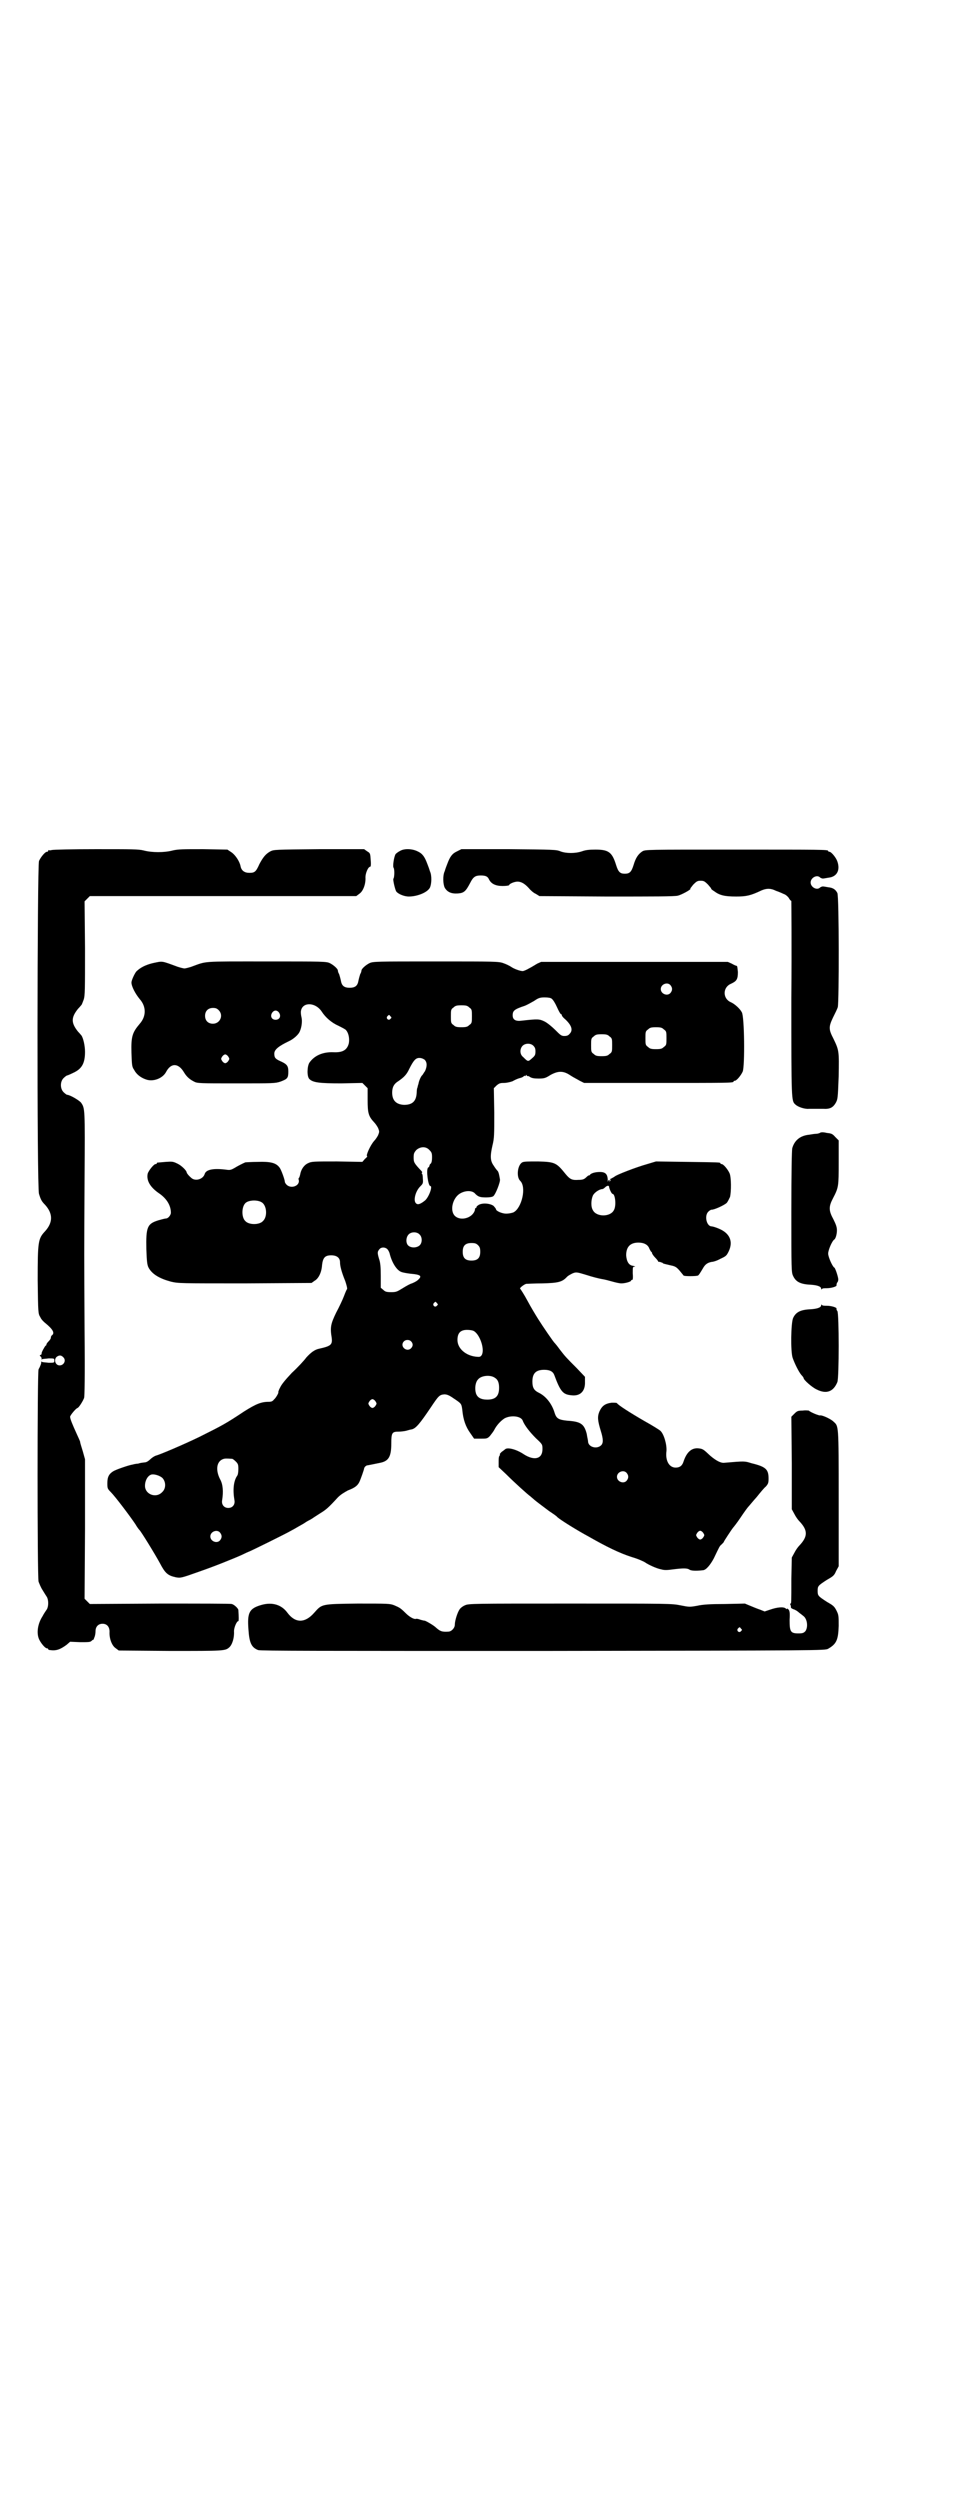 <?xml version="1.0" standalone="no"?>
<!DOCTYPE svg PUBLIC "-//W3C//DTD SVG 20010904//EN"
 "http://www.w3.org/TR/2001/REC-SVG-20010904/DTD/svg10.dtd">
<svg version="1.0" xmlns="http://www.w3.org/2000/svg"
 width="1100pt" height="2850pt" viewBox="0 0 1100 2850"
 preserveAspectRatio="xMidYMid meet">
<g transform="translate(0,2850) scale(0.5,-0.5)"
fill="#000000" stroke="none">
<path d="M118 3762 c-3 -1 -6 -1 -7 0 0 0 -1 0 -1 -2 0 -1 -1 -2 -3 -2 -4 0
-14 -12 -18 -21 -4 -11 -5 -744 0 -759 4 -13 6 -17 14 -25 18 -20 18 -40 0
-60 -16 -17 -17 -23 -17 -112 1 -75 1 -76 6 -84 2 -5 8 -11 12 -14 17 -14 21
-22 15 -27 -2 -1 -3 -4 -3 -6 0 -2 -2 -5 -5 -8 -3 -3 -5 -6 -5 -7 0 -2 -1 -3
-2 -3 -2 -2 -10 -16 -9 -18 0 -1 0 -2 -2 -3 -3 -1 -3 -1 0 -4 2 -2 2 -4 2 -5
-1 -2 -1 -2 1 -1 1 1 8 1 15 2 13 0 13 0 13 -5 0 -5 0 -5 -13 -5 -7 1 -14 1
-15 2 -1 1 -2 1 -2 0 1 -2 -2 -10 -6 -17 -3 -6 -3 -472 0 -484 2 -5 5 -13 9
-19 3 -5 8 -13 10 -16 4 -7 4 -21 0 -28 -2 -3 -7 -10 -10 -16 -11 -17 -14 -38
-8 -52 4 -9 14 -21 18 -21 2 0 3 -1 3 -2 0 -1 2 -2 4 -2 14 -2 23 1 38 12 l8
7 23 -1 c19 0 23 0 26 3 2 2 3 3 3 2 0 -1 2 1 3 5 2 4 3 10 3 15 0 10 6 17 16
17 10 0 16 -7 16 -18 -1 -15 5 -31 13 -37 l8 -6 118 -1 c121 0 125 0 134 8 7
6 12 22 11 37 0 8 6 23 10 23 1 0 1 9 0 25 0 4 -10 13 -15 14 -2 1 -76 1 -164
1 l-160 -1 -6 6 -6 6 1 159 0 159 -5 18 c-3 10 -6 19 -6 21 0 2 -4 10 -8 19
-10 22 -15 34 -15 39 0 3 13 19 17 20 3 1 12 15 15 23 1 4 2 44 1 154 -1 181
-1 166 0 347 1 159 1 159 -8 172 -5 6 -26 18 -32 18 -1 0 -5 3 -8 6 -8 8 -8
24 0 32 3 3 7 6 8 6 1 0 8 3 14 6 20 9 27 22 27 48 0 14 -4 31 -8 37 -1 1 -4
5 -8 9 -16 20 -16 32 0 52 4 4 7 8 8 9 1 1 3 7 5 12 3 9 3 22 3 117 l-1 107 6
6 6 6 304 0 304 0 8 6 c8 6 14 22 13 37 0 9 6 24 11 24 1 0 2 4 1 15 -1 15 -1
16 -8 20 l-7 5 -103 0 c-101 -1 -103 -1 -111 -5 -11 -6 -17 -14 -25 -29 -8
-18 -11 -20 -23 -20 -11 0 -18 5 -20 15 -2 11 -12 26 -21 32 l-9 6 -55 1 c-47
0 -57 0 -70 -3 -19 -5 -47 -5 -66 0 -12 3 -26 3 -110 3 -52 0 -97 -1 -100 -2z
m26 -1156 c8 -7 2 -19 -8 -19 -10 0 -14 14 -6 20 6 4 10 3 14 -1z"/>
<path d="M913 3760 c-4 -2 -8 -5 -10 -7 -4 -6 -7 -28 -5 -31 3 -4 2 -23 0 -25
-2 -1 3 -23 6 -29 4 -6 18 -12 29 -12 19 0 42 9 48 20 4 8 5 28 0 38 -1 4 -4
12 -6 17 -6 16 -11 23 -22 28 -12 6 -30 7 -40 1z"/>
<path d="M1043 3759 c-11 -5 -16 -12 -22 -28 -2 -5 -5 -13 -6 -17 -5 -10 -4
-30 0 -38 6 -10 15 -14 30 -13 14 1 18 5 28 24 7 14 12 17 24 17 11 0 16 -2
19 -9 5 -10 15 -15 31 -15 8 0 15 1 15 2 0 3 12 8 19 8 8 0 16 -4 26 -15 4 -5
11 -11 16 -13 l8 -5 153 -1 c107 0 156 0 163 2 9 2 34 16 28 16 0 0 3 4 7 9 8
8 10 9 17 9 7 0 9 -1 17 -9 4 -5 8 -9 7 -9 -1 0 2 -3 7 -6 12 -9 23 -12 50
-12 23 0 33 2 58 14 12 5 21 5 33 -1 6 -2 13 -5 17 -7 4 -1 9 -5 12 -9 2 -4 5
-7 6 -7 0 0 1 -100 0 -222 0 -233 0 -234 9 -242 6 -6 22 -11 31 -10 2 0 7 0
33 0 15 -1 22 3 28 13 5 9 5 10 7 61 1 58 1 59 -12 86 -11 21 -11 27 -1 48 5
10 10 20 11 24 3 12 3 253 -1 260 -4 8 -10 12 -20 13 -6 1 -11 2 -13 2 -2 0
-4 -1 -6 -2 -7 -8 -22 0 -22 11 0 11 15 19 22 11 2 -1 4 -2 6 -2 2 0 7 1 13 2
19 2 27 17 20 37 -3 9 -14 22 -18 22 -2 0 -3 1 -3 2 0 3 -15 3 -214 3 -201 0
-203 0 -210 -4 -9 -6 -15 -14 -20 -31 -5 -16 -9 -20 -20 -20 -11 0 -15 4 -20
20 -9 29 -17 35 -47 35 -15 0 -23 -1 -31 -4 -15 -5 -36 -5 -49 0 -9 4 -17 4
-118 5 l-108 0 -10 -5z"/>
<path d="M348 3504 c-16 -4 -28 -10 -37 -19 -4 -5 -11 -20 -11 -25 0 -9 9 -26
19 -38 15 -17 15 -39 0 -56 -17 -20 -20 -29 -19 -66 1 -28 1 -32 6 -39 5 -10
15 -18 27 -22 16 -6 38 2 46 17 11 21 28 21 41 -1 6 -10 13 -16 23 -21 7 -4
14 -4 96 -4 85 0 89 0 101 4 16 6 18 8 18 23 0 13 -3 17 -19 24 -11 5 -13 8
-13 17 0 9 10 17 33 28 11 5 22 15 25 22 5 11 6 25 4 33 -1 4 -2 11 -1 15 4
20 33 19 47 -2 9 -14 23 -26 39 -33 8 -4 16 -8 17 -10 6 -7 8 -20 6 -30 -4
-15 -14 -21 -35 -20 -25 1 -44 -8 -55 -24 -5 -8 -6 -31 0 -37 8 -8 22 -10 73
-10 l48 1 6 -6 6 -6 0 -27 c0 -30 2 -37 15 -51 3 -3 7 -9 9 -13 3 -8 3 -8 0
-16 -2 -4 -6 -10 -9 -13 -9 -10 -20 -35 -16 -35 1 0 -1 -3 -5 -6 l-6 -7 -58 1
c-54 0 -58 0 -66 -4 -9 -4 -16 -14 -18 -26 -1 -4 -2 -7 -3 -8 -1 0 -1 -2 0 -5
2 -13 -18 -20 -28 -10 -2 2 -4 5 -4 7 0 4 -8 27 -12 32 -8 11 -21 14 -50 13
-14 0 -26 -1 -28 -1 -5 -2 -17 -8 -25 -13 -7 -4 -10 -5 -17 -4 -30 4 -48 1
-51 -10 -4 -12 -22 -17 -31 -8 -7 6 -10 11 -10 12 0 4 -12 16 -21 20 -10 5
-12 5 -27 4 -20 -2 -20 -1 -20 -3 0 -1 -1 -2 -3 -2 -4 0 -16 -15 -18 -22 -3
-15 5 -30 25 -44 18 -12 28 -28 28 -45 0 -5 -6 -13 -11 -13 -2 0 -10 -2 -17
-4 -26 -8 -29 -15 -28 -66 1 -29 2 -36 5 -42 8 -15 25 -25 51 -32 17 -4 20 -4
169 -4 l152 1 7 5 c9 5 16 19 17 36 2 17 7 22 21 22 13 0 20 -6 20 -16 0 -8 3
-21 12 -43 3 -9 5 -17 4 -18 -1 -1 -4 -8 -7 -16 -3 -8 -11 -25 -18 -38 -12
-25 -14 -33 -10 -57 2 -16 -2 -19 -29 -25 -10 -2 -19 -9 -29 -20 -5 -7 -20
-23 -33 -35 -16 -17 -24 -27 -27 -34 -3 -5 -4 -10 -4 -10 2 0 -5 -13 -10 -17
-3 -4 -6 -5 -12 -5 -17 0 -29 -5 -56 -22 -42 -28 -50 -32 -102 -58 -35 -17
-89 -40 -100 -43 -3 -1 -9 -5 -12 -8 -4 -4 -9 -7 -12 -7 -8 -1 -10 -1 -16 -3
-3 0 -9 -1 -12 -2 -8 -1 -37 -11 -44 -15 -10 -6 -14 -13 -14 -27 0 -12 0 -13
8 -21 10 -10 44 -55 56 -73 4 -7 8 -12 9 -13 3 -2 35 -54 47 -76 12 -23 18
-28 36 -32 11 -2 12 -2 54 13 32 11 77 29 97 38 8 4 15 7 15 7 2 0 89 43 97
48 4 2 11 6 16 9 5 3 13 7 17 10 4 3 11 6 14 8 3 2 12 8 20 13 13 8 18 12 40
36 7 7 14 11 23 16 16 6 22 11 26 19 3 6 11 29 11 31 0 1 1 3 3 5 2 1 4 3 4 2
0 0 16 3 30 6 19 4 25 14 25 44 0 25 2 27 17 27 5 0 13 1 17 2 4 1 10 3 12 3
10 2 19 13 44 50 18 27 20 29 31 30 6 0 11 -2 21 -9 18 -12 18 -12 20 -26 2
-23 8 -39 18 -53 l9 -13 15 0 c14 0 15 0 21 6 3 4 8 10 10 14 5 10 14 20 23
26 14 8 38 6 42 -5 4 -11 17 -27 30 -40 15 -14 15 -14 15 -25 0 -22 -18 -27
-42 -12 -16 11 -37 17 -43 12 -1 -1 -5 -4 -8 -6 -3 -3 -5 -5 -4 -6 0 0 0 -2
-1 -3 -2 -2 -2 -8 -2 -15 l0 -11 17 -16 c19 -19 50 -47 56 -51 2 -2 6 -5 8 -7
6 -5 14 -11 34 -26 9 -6 18 -12 19 -14 8 -7 45 -30 71 -44 42 -24 71 -38 99
-47 14 -4 27 -10 30 -12 7 -5 26 -14 37 -16 7 -2 13 -2 27 0 24 3 33 3 38 -1
4 -2 13 -3 30 -1 7 0 17 12 25 27 13 27 13 28 18 32 3 3 5 5 5 6 0 1 17 27 21
32 1 1 9 11 17 23 8 12 16 23 18 25 2 2 10 12 19 22 8 10 17 21 21 24 5 6 6 8
6 18 0 21 -6 27 -39 35 -16 5 -15 5 -62 1 -8 -1 -19 5 -32 16 -16 15 -17 16
-28 17 -15 1 -26 -9 -33 -30 -3 -10 -9 -14 -18 -14 -15 0 -24 16 -21 38 1 15
-6 39 -14 46 -2 2 -18 12 -36 22 -33 19 -61 37 -63 41 -1 1 -6 1 -12 1 -15 -2
-22 -7 -28 -20 -5 -12 -4 -21 3 -44 6 -19 6 -28 1 -33 -10 -10 -30 -4 -30 9 0
2 -2 10 -3 17 -6 23 -14 28 -45 30 -19 2 -24 5 -28 17 -6 21 -20 39 -37 47
-10 5 -14 11 -14 25 0 19 8 27 27 27 13 0 20 -4 23 -12 14 -38 20 -44 38 -46
21 -3 33 9 32 31 l0 11 -19 20 c-23 23 -26 26 -39 43 -5 7 -10 13 -11 14 -2 1
-28 39 -38 55 -5 8 -16 26 -24 41 -8 15 -16 27 -17 28 -2 1 9 10 14 11 2 0 19
1 37 1 36 1 45 3 56 15 3 3 9 6 13 8 8 3 9 3 32 -4 12 -4 28 -8 34 -9 7 -1 18
-4 25 -6 7 -2 16 -4 20 -4 9 0 22 4 22 6 0 1 1 2 3 2 1 0 2 4 1 15 0 14 0 15
4 15 3 0 1 1 -3 2 -10 1 -15 10 -16 24 0 19 9 29 28 29 13 0 22 -5 25 -14 2
-4 4 -7 4 -7 1 0 2 -1 2 -3 0 -1 3 -6 7 -10 4 -4 7 -8 7 -9 0 -1 2 -1 4 -1 3
-1 5 -2 6 -2 1 -2 2 -2 19 -6 10 -2 13 -4 20 -12 5 -6 9 -11 9 -11 0 -2 30 -2
33 0 2 1 5 6 11 16 5 9 10 13 20 15 4 0 13 3 20 7 13 6 14 7 19 17 11 23 2 42
-23 52 -7 3 -14 5 -16 5 -11 0 -17 23 -8 33 3 3 6 5 8 5 7 0 28 10 34 15 3 3
6 10 8 14 3 12 3 45 -1 54 -4 9 -14 21 -18 21 -2 0 -3 1 -3 2 0 2 -2 2 -76 3
l-71 1 -20 -6 c-25 -7 -72 -25 -75 -29 -2 -1 -5 -3 -7 -4 -2 0 -3 -2 -2 -3 1
-1 0 -2 -1 -3 -2 -1 -2 -1 -1 1 1 1 0 2 -1 2 -1 0 -2 -2 -3 -5 0 -4 0 -2 0 3
0 15 -5 20 -18 20 -11 0 -21 -3 -23 -7 -1 -1 -2 -1 -2 -1 0 1 -3 -1 -6 -4 -5
-5 -9 -6 -18 -6 -14 -1 -19 1 -29 13 -21 26 -24 28 -63 29 -23 0 -32 0 -36 -2
-11 -6 -14 -33 -5 -42 15 -14 4 -62 -15 -72 -5 -2 -12 -3 -17 -3 -9 0 -23 6
-23 10 0 1 -3 5 -6 8 -9 6 -27 7 -35 1 -3 -2 -4 -4 -4 -5 1 0 1 -1 -1 -1 -1 0
-2 -1 -2 -3 0 -2 -1 -5 -3 -8 -9 -14 -32 -18 -43 -7 -12 12 -5 41 12 51 12 7
26 7 33 1 8 -9 13 -10 27 -10 7 0 14 1 16 3 5 4 16 32 15 38 -2 12 -3 16 -5
19 -2 2 -6 7 -9 12 -8 11 -9 21 -3 47 4 16 4 24 4 74 l-1 56 6 6 c6 5 8 6 17
6 6 0 15 2 20 4 5 3 12 6 16 7 5 1 8 3 9 4 1 1 2 2 3 1 1 -1 2 0 2 1 0 2 1 2
2 0 1 -2 2 -2 2 -1 0 0 2 0 5 -2 4 -3 10 -4 20 -4 13 0 16 1 27 8 18 10 30 10
46 -1 6 -4 16 -9 21 -12 l10 -5 165 0 c162 0 176 0 176 3 0 1 1 2 3 2 4 0 14
12 18 21 5 13 4 125 -2 135 -4 8 -16 19 -25 23 -19 8 -19 34 0 42 13 6 16 10
16 27 -1 8 -1 14 -3 14 -1 0 -6 2 -11 5 l-9 4 -213 0 -213 0 -9 -4 c-5 -3 -13
-8 -19 -11 -5 -3 -12 -6 -14 -6 -6 0 -20 5 -27 10 -3 2 -11 6 -17 8 -11 4 -18
4 -155 4 -135 0 -143 0 -151 -4 -8 -4 -17 -12 -18 -16 0 -2 -1 -6 -3 -9 -1 -3
-3 -10 -4 -15 -2 -12 -8 -16 -20 -16 -12 0 -18 4 -20 16 -1 5 -3 12 -4 15 -2
3 -3 7 -3 9 -1 4 -10 12 -18 16 -8 4 -16 4 -145 4 -151 0 -135 1 -171 -12 -6
-2 -14 -4 -16 -4 -2 0 -10 2 -16 4 -38 14 -33 13 -57 8z m1182 -50 c5 -6 5
-12 0 -18 -7 -8 -22 -2 -22 9 0 11 15 17 22 9z m-271 -31 c3 -2 8 -10 12 -19
4 -9 8 -16 9 -16 1 0 2 -1 2 -2 0 -2 3 -6 8 -10 15 -14 18 -25 10 -33 -3 -4
-7 -5 -12 -5 -7 0 -9 2 -21 14 -7 7 -18 16 -24 19 -12 6 -16 6 -52 2 -14 -2
-21 2 -21 12 0 11 4 14 28 22 5 2 14 7 21 11 10 7 14 8 24 8 8 0 14 -1 16 -3z
m-188 -20 c6 -4 6 -6 6 -20 0 -14 0 -16 -6 -20 -4 -4 -7 -5 -18 -5 -11 0 -14
1 -18 5 -6 4 -6 6 -6 20 0 14 0 16 6 20 4 4 7 5 18 5 11 0 14 -1 18 -5z m-572
-6 c12 -12 3 -31 -13 -31 -11 0 -18 7 -18 18 0 11 7 18 18 18 6 0 9 -1 13 -5z
m138 -6 c5 -8 1 -16 -8 -16 -9 0 -13 8 -8 16 2 3 5 5 8 5 3 0 6 -2 8 -5z m254
-8 c3 -3 3 -3 0 -6 -4 -5 -11 1 -7 6 4 4 4 4 7 0z m624 -30 c6 -4 6 -6 6 -20
0 -14 0 -16 -6 -20 -4 -4 -7 -5 -18 -5 -11 0 -14 1 -18 5 -6 4 -6 6 -6 20 0
14 0 16 6 20 4 4 7 5 18 5 11 0 14 -1 18 -5z m-124 -16 c6 -4 6 -6 6 -20 0
-14 0 -16 -6 -20 -4 -4 -7 -5 -18 -5 -11 0 -14 1 -18 5 -6 4 -6 6 -6 20 0 14
0 16 6 20 4 4 7 5 18 5 11 0 14 -1 18 -5z m-174 -21 c4 -4 5 -7 5 -13 0 -8 -1
-10 -8 -16 -9 -8 -9 -8 -20 3 -8 6 -8 18 -2 25 6 7 19 7 25 1z m-696 -25 c3
-5 3 -5 0 -10 -2 -3 -5 -5 -7 -5 -2 0 -5 2 -7 5 -3 5 -3 5 0 10 2 3 5 5 7 5 2
0 5 -2 7 -5z m448 -7 c6 -6 6 -15 1 -26 -3 -4 -5 -8 -6 -9 -3 -2 -8 -13 -9
-20 -1 -3 -2 -6 -2 -8 -1 -1 -2 -6 -2 -12 -1 -20 -10 -28 -29 -28 -18 1 -27
10 -27 28 0 12 4 20 14 26 13 9 19 15 25 28 10 20 15 25 23 25 5 0 9 -2 12 -4z
m11 -206 c5 -5 6 -7 6 -17 0 -7 -1 -12 -3 -14 -2 -1 -3 -4 -3 -5 0 -1 -1 -3
-3 -4 -5 -4 0 -42 5 -42 6 0 -3 -25 -12 -33 -10 -8 -17 -11 -21 -6 -6 6 -1 27
10 38 6 6 7 7 6 18 0 6 -1 11 -2 11 -1 0 -1 1 0 2 1 1 0 3 -1 4 -17 18 -18 20
-18 31 0 9 1 11 6 17 9 8 22 9 30 0z m410 -84 c1 -6 6 -16 8 -16 6 0 9 -27 3
-37 -8 -16 -40 -16 -48 0 -5 8 -4 24 0 33 3 7 15 15 22 15 1 0 4 2 6 4 4 4 9
5 9 1z m-793 -35 c12 -7 14 -33 3 -43 -8 -9 -32 -9 -40 0 -9 8 -9 32 0 41 7 7
27 8 37 2z m360 -73 c7 -6 7 -19 1 -25 -6 -6 -19 -7 -26 -1 -6 5 -6 18 0 25 6
7 19 7 25 1z m134 -25 c4 -4 5 -7 5 -15 0 -14 -6 -20 -20 -20 -14 0 -20 6 -20
20 0 14 6 20 20 20 8 0 11 -1 15 -5z m-207 -9 c2 -2 4 -6 5 -9 5 -21 16 -39
27 -43 2 -1 12 -3 21 -4 23 -2 27 -5 17 -14 -3 -3 -9 -6 -14 -8 -4 -1 -13 -6
-21 -11 -13 -8 -15 -9 -26 -9 -11 0 -14 1 -18 5 l-6 5 0 27 c0 20 -1 31 -4 39
-4 14 -4 16 1 22 4 5 13 5 18 0z m113 -123 c3 -3 3 -3 0 -6 -4 -5 -11 1 -7 6
4 4 4 4 7 0z m85 -64 c14 -9 25 -43 17 -55 -3 -4 -5 -4 -14 -3 -23 3 -41 19
-41 38 0 16 7 23 22 23 6 0 13 -1 16 -3z m-144 -23 c5 -5 5 -11 0 -16 -10 -10
-27 5 -16 16 4 4 12 4 16 0z m191 -83 c7 -4 10 -11 10 -23 0 -19 -8 -27 -27
-27 -15 0 -23 5 -26 15 -3 11 -1 25 5 31 7 9 28 11 38 4z m-272 -54 c3 -5 3
-5 0 -10 -2 -3 -5 -5 -7 -5 -2 0 -5 2 -7 5 -3 5 -3 5 0 10 2 3 5 5 7 5 2 0 5
-2 7 -5z m-327 -131 c1 0 5 -3 8 -6 5 -5 6 -7 6 -17 0 -7 -1 -14 -3 -16 -8
-12 -10 -32 -6 -55 2 -10 -4 -18 -14 -18 -10 0 -16 8 -14 18 3 19 2 36 -5 48
-10 20 -8 39 6 45 5 2 8 2 22 1z m900 -32 c5 -6 5 -12 0 -18 -7 -8 -22 -2 -22
9 0 11 15 17 22 9z m-1059 -12 c8 -9 8 -24 -1 -32 -13 -14 -37 -6 -39 12 -1
12 5 25 14 28 6 2 20 -2 26 -8z m131 -124 c5 -6 5 -12 0 -18 -7 -8 -22 -2 -22
9 0 11 15 17 22 9z m1103 -1 c3 -5 3 -5 0 -10 -2 -3 -5 -5 -7 -5 -2 0 -5 2 -7
5 -3 5 -3 5 0 10 2 3 5 5 7 5 2 0 5 -2 7 -5z"/>
<path d="M1871 3117 c-2 -1 -6 -2 -9 -2 -3 0 -9 -1 -15 -2 -21 -2 -34 -13 -39
-31 -1 -7 -2 -49 -2 -146 0 -130 0 -137 4 -145 6 -13 16 -19 40 -20 15 -1 24
-4 24 -9 0 -2 1 -2 2 -1 0 2 6 2 11 2 10 0 24 4 22 7 0 0 0 2 1 5 2 2 3 5 3 7
1 4 -7 28 -9 28 -4 2 -14 24 -14 32 0 8 9 29 14 32 3 2 6 12 6 21 0 7 -2 13
-8 25 -11 20 -11 29 -1 48 13 25 13 27 13 82 l0 50 -8 8 c-6 7 -9 8 -19 9 -8
2 -14 2 -16 0z"/>
<path d="M1874 2724 c0 -5 -9 -8 -24 -9 -24 -1 -34 -7 -40 -20 -5 -11 -6 -77
-1 -91 5 -14 14 -32 20 -39 3 -3 5 -6 5 -7 0 -4 19 -21 30 -26 22 -11 38 -5
47 17 4 10 4 156 0 162 -2 2 -2 4 -2 5 2 3 -12 7 -22 7 -5 0 -11 0 -11 2 -1 1
-2 1 -2 -1z"/>
<path d="M1832 2484 c-11 0 -13 -1 -19 -7 l-7 -7 1 -106 0 -105 6 -11 c3 -6 8
-13 11 -16 20 -21 20 -35 0 -56 -3 -3 -8 -10 -11 -16 l-6 -11 -1 -48 c0 -55 0
-57 -2 -57 -1 0 -1 -2 0 -3 1 -2 1 -5 1 -6 0 -1 3 -3 6 -4 4 -1 10 -5 13 -8 4
-3 8 -6 9 -7 9 -6 12 -25 5 -35 -4 -4 -6 -5 -16 -5 -18 0 -20 4 -20 31 1 17 0
21 -3 24 -2 2 -3 2 -3 1 0 -1 -1 -1 -3 1 -5 4 -19 3 -36 -3 l-12 -4 -10 4 c-6
2 -16 6 -23 9 l-12 5 -46 -1 c-32 0 -50 -1 -63 -4 -17 -3 -18 -3 -38 1 -20 4
-26 4 -252 4 -222 0 -232 0 -240 -4 -5 -2 -10 -6 -12 -9 -5 -7 -11 -26 -11
-35 0 -8 -8 -16 -15 -16 -15 -1 -19 1 -30 11 -6 5 -25 16 -25 14 0 0 -4 1 -8
2 -5 2 -10 3 -11 2 -4 -1 -14 4 -23 13 -13 13 -15 13 -26 18 -10 4 -14 4 -84
4 -84 -1 -81 -1 -99 -21 -21 -24 -43 -24 -61 0 -13 18 -34 25 -59 18 -28 -8
-33 -17 -30 -56 2 -31 7 -41 22 -47 5 -2 149 -2 650 -2 639 1 644 1 651 5 19
11 23 20 24 52 0 23 0 25 -5 35 -5 10 -8 12 -22 20 -20 13 -21 14 -21 25 0 11
1 12 21 25 14 8 17 10 21 20 l6 11 0 155 c0 171 0 164 -12 175 -6 6 -26 15
-30 14 -3 -1 -24 8 -26 11 -1 0 -7 1 -14 0z m-141 -497 c3 -3 3 -3 0 -6 -4 -5
-11 1 -7 6 4 4 4 4 7 0z"/>
</g>
</svg>
